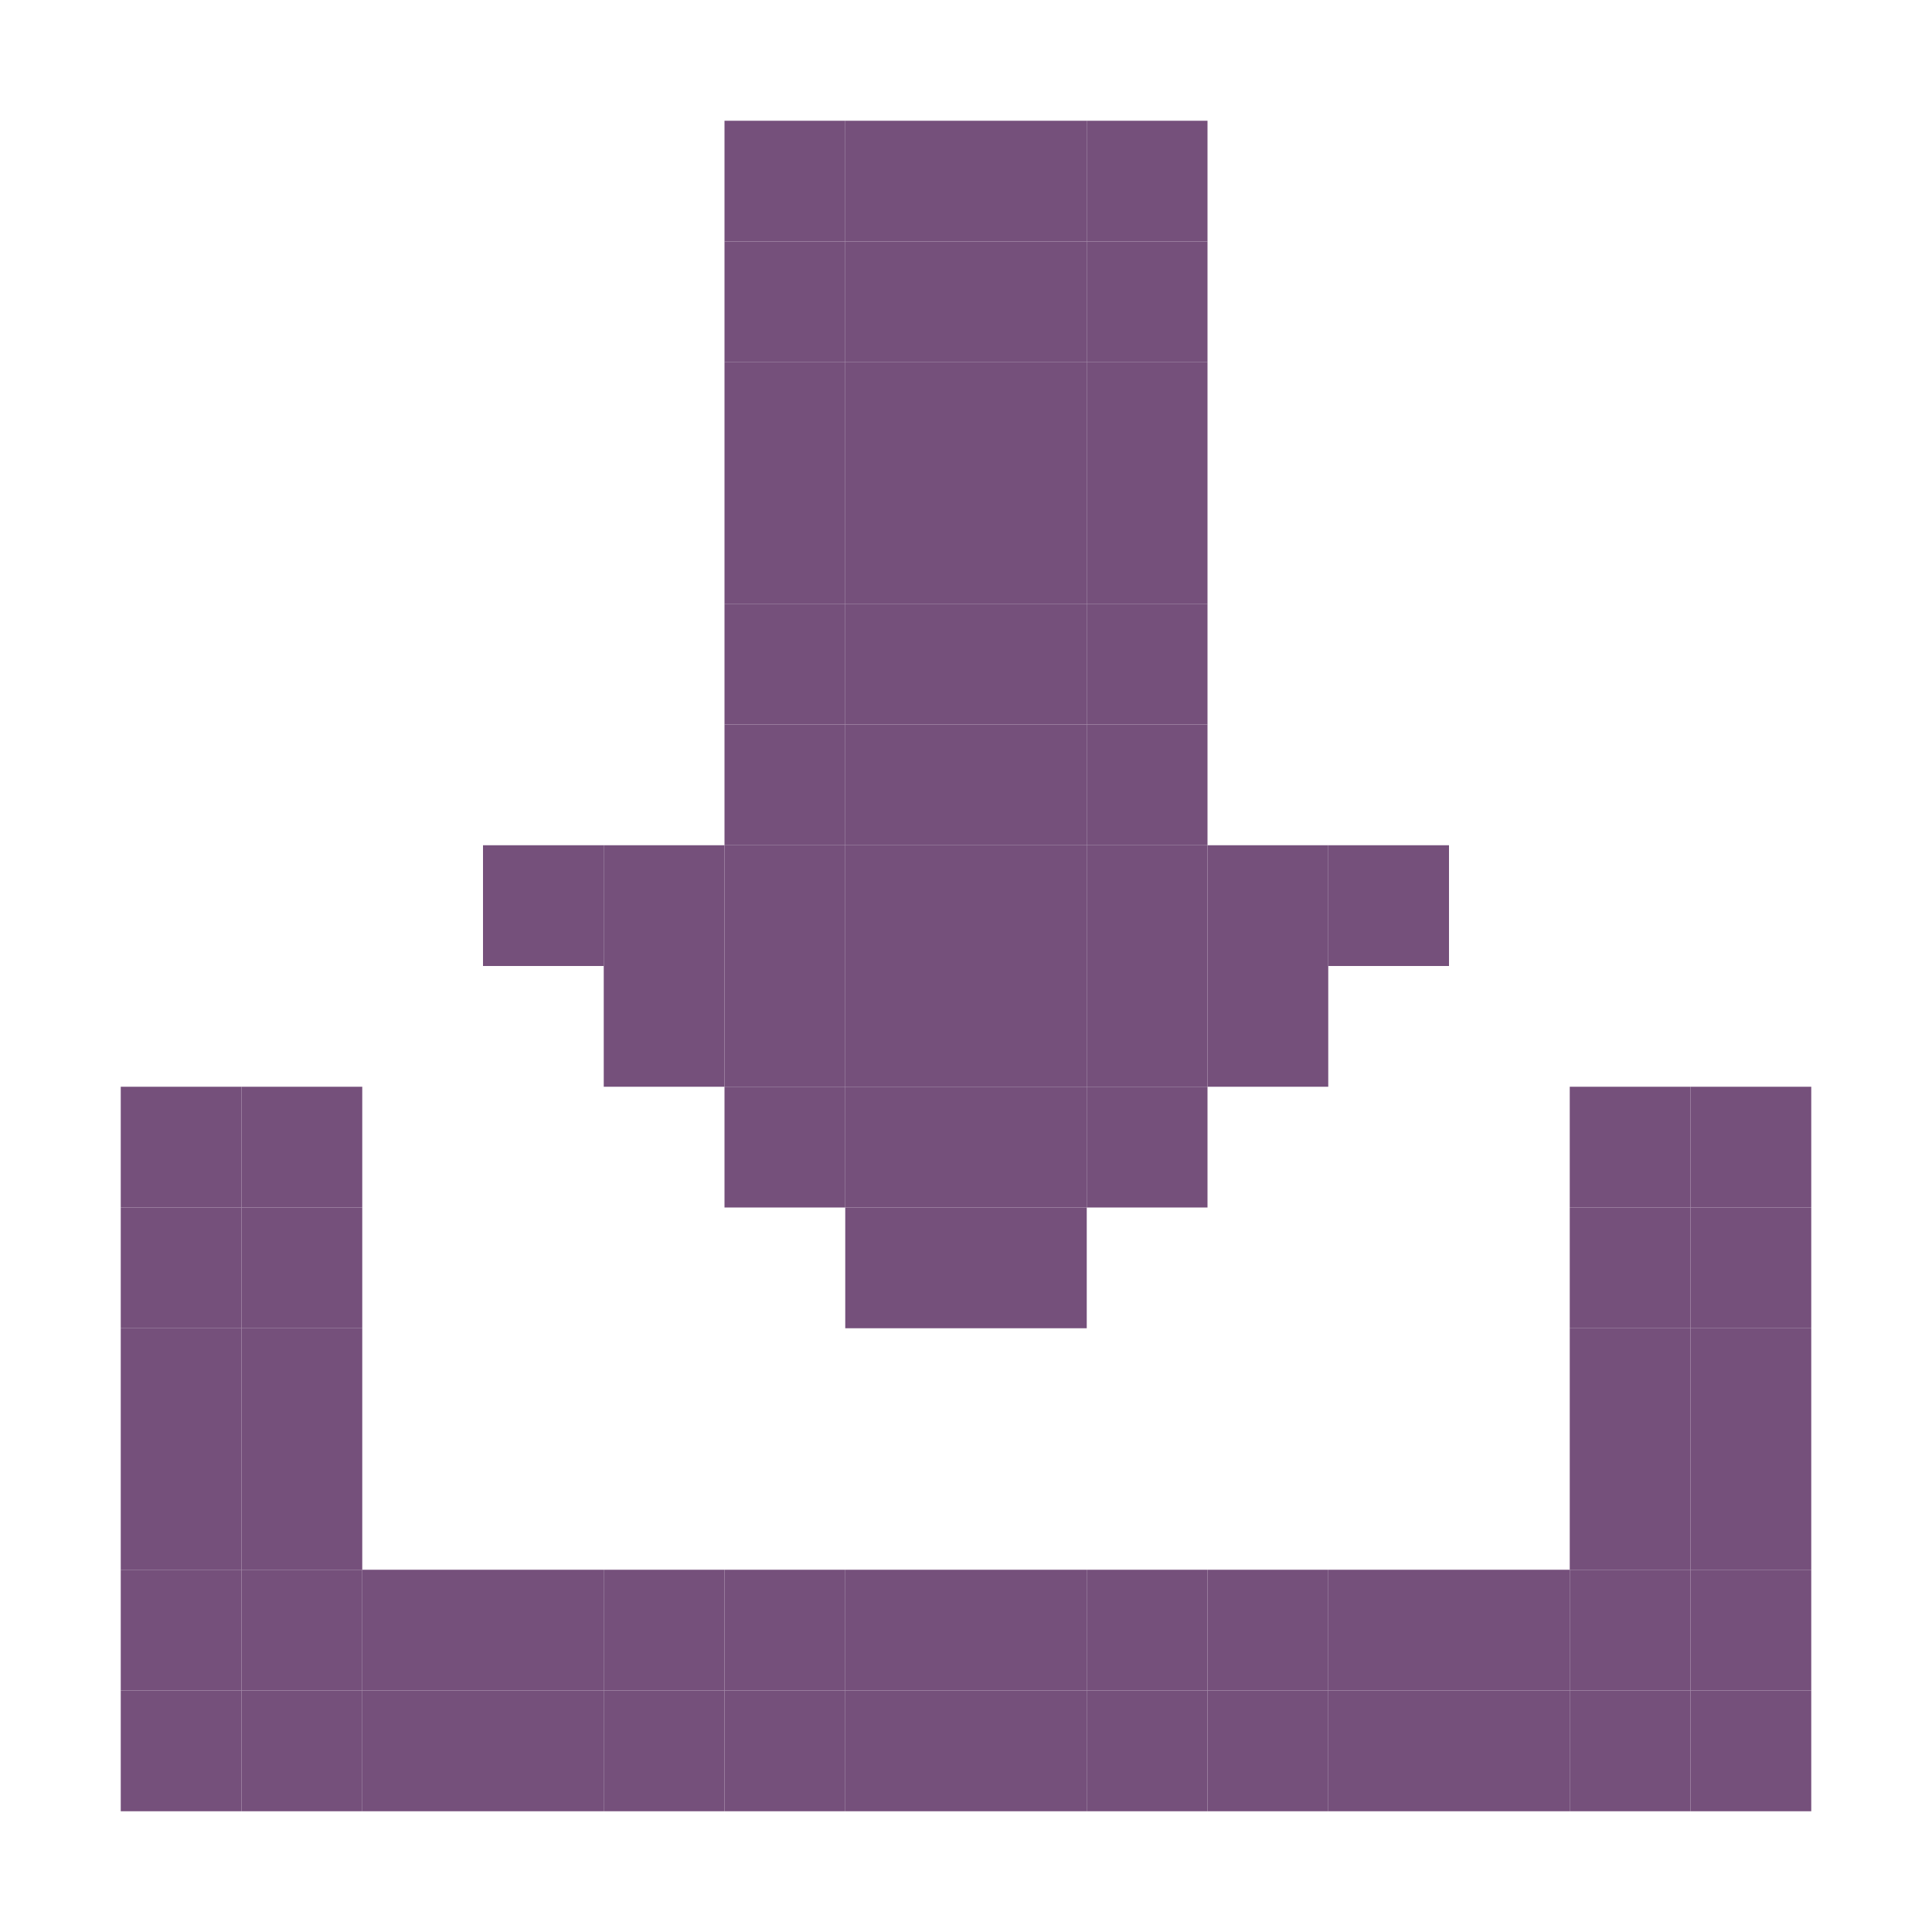 <svg xmlns="http://www.w3.org/2000/svg" width="320" height="320" viewBox="0 0 320 320"><rect width="20" height="20" x="0" y="0" fill="rgba(0,0,0,0)" /><rect width="20" height="20" x="20" y="0" fill="rgba(0,0,0,0)" /><rect width="20" height="20" x="40" y="0" fill="rgba(0,0,0,0)" /><rect width="20" height="20" x="60" y="0" fill="rgba(0,0,0,0)" /><rect width="20" height="20" x="80" y="0" fill="rgba(0,0,0,0)" /><rect width="20" height="20" x="100" y="0" fill="rgba(0,0,0,0)" /><rect width="20" height="20" x="120" y="0" fill="rgba(0,0,0,0)" /><rect width="20" height="20" x="140" y="0" fill="rgba(0,0,0,0)" /><rect width="20" height="20" x="160" y="0" fill="rgba(0,0,0,0)" /><rect width="20" height="20" x="180" y="0" fill="rgba(0,0,0,0)" /><rect width="20" height="20" x="200" y="0" fill="rgba(0,0,0,0)" /><rect width="20" height="20" x="220" y="0" fill="rgba(0,0,0,0)" /><rect width="20" height="20" x="240" y="0" fill="rgba(0,0,0,0)" /><rect width="20" height="20" x="260" y="0" fill="rgba(0,0,0,0)" /><rect width="20" height="20" x="280" y="0" fill="rgba(0,0,0,0)" /><rect width="20" height="20" x="300" y="0" fill="rgba(0,0,0,0)" /><rect width="20" height="20" x="0" y="20" fill="rgba(0,0,0,0)" /><rect width="20" height="20" x="20" y="20" fill="rgba(0,0,0,0)" /><rect width="20" height="20" x="40" y="20" fill="rgba(0,0,0,0)" /><rect width="20" height="20" x="60" y="20" fill="rgba(0,0,0,0)" /><rect width="20" height="20" x="80" y="20" fill="rgba(0,0,0,0)" /><rect width="20" height="20" x="100" y="20" fill="rgba(0,0,0,0)" /><rect width="20" height="20" x="120" y="20" fill="rgba(117,80,123,1)" /><rect width="20" height="20" x="140" y="20" fill="rgba(117,80,123,1)" /><rect width="20" height="20" x="160" y="20" fill="rgba(117,80,123,1)" /><rect width="20" height="20" x="180" y="20" fill="rgba(117,80,123,1)" /><rect width="20" height="20" x="200" y="20" fill="rgba(0,0,0,0)" /><rect width="20" height="20" x="220" y="20" fill="rgba(0,0,0,0)" /><rect width="20" height="20" x="240" y="20" fill="rgba(0,0,0,0)" /><rect width="20" height="20" x="260" y="20" fill="rgba(0,0,0,0)" /><rect width="20" height="20" x="280" y="20" fill="rgba(0,0,0,0)" /><rect width="20" height="20" x="300" y="20" fill="rgba(0,0,0,0)" /><rect width="20" height="20" x="0" y="40" fill="rgba(0,0,0,0)" /><rect width="20" height="20" x="20" y="40" fill="rgba(0,0,0,0)" /><rect width="20" height="20" x="40" y="40" fill="rgba(0,0,0,0)" /><rect width="20" height="20" x="60" y="40" fill="rgba(0,0,0,0)" /><rect width="20" height="20" x="80" y="40" fill="rgba(0,0,0,0)" /><rect width="20" height="20" x="100" y="40" fill="rgba(0,0,0,0)" /><rect width="20" height="20" x="120" y="40" fill="rgba(117,80,123,1)" /><rect width="20" height="20" x="140" y="40" fill="rgba(117,80,123,1)" /><rect width="20" height="20" x="160" y="40" fill="rgba(117,80,123,1)" /><rect width="20" height="20" x="180" y="40" fill="rgba(117,80,123,1)" /><rect width="20" height="20" x="200" y="40" fill="rgba(0,0,0,0)" /><rect width="20" height="20" x="220" y="40" fill="rgba(0,0,0,0)" /><rect width="20" height="20" x="240" y="40" fill="rgba(0,0,0,0)" /><rect width="20" height="20" x="260" y="40" fill="rgba(0,0,0,0)" /><rect width="20" height="20" x="280" y="40" fill="rgba(0,0,0,0)" /><rect width="20" height="20" x="300" y="40" fill="rgba(0,0,0,0)" /><rect width="20" height="20" x="0" y="60" fill="rgba(0,0,0,0)" /><rect width="20" height="20" x="20" y="60" fill="rgba(0,0,0,0)" /><rect width="20" height="20" x="40" y="60" fill="rgba(0,0,0,0)" /><rect width="20" height="20" x="60" y="60" fill="rgba(0,0,0,0)" /><rect width="20" height="20" x="80" y="60" fill="rgba(0,0,0,0)" /><rect width="20" height="20" x="100" y="60" fill="rgba(0,0,0,0)" /><rect width="20" height="20" x="120" y="60" fill="rgba(117,80,123,1)" /><rect width="20" height="20" x="140" y="60" fill="rgba(117,80,123,1)" /><rect width="20" height="20" x="160" y="60" fill="rgba(117,80,123,1)" /><rect width="20" height="20" x="180" y="60" fill="rgba(117,80,123,1)" /><rect width="20" height="20" x="200" y="60" fill="rgba(0,0,0,0)" /><rect width="20" height="20" x="220" y="60" fill="rgba(0,0,0,0)" /><rect width="20" height="20" x="240" y="60" fill="rgba(0,0,0,0)" /><rect width="20" height="20" x="260" y="60" fill="rgba(0,0,0,0)" /><rect width="20" height="20" x="280" y="60" fill="rgba(0,0,0,0)" /><rect width="20" height="20" x="300" y="60" fill="rgba(0,0,0,0)" /><rect width="20" height="20" x="0" y="80" fill="rgba(0,0,0,0)" /><rect width="20" height="20" x="20" y="80" fill="rgba(0,0,0,0)" /><rect width="20" height="20" x="40" y="80" fill="rgba(0,0,0,0)" /><rect width="20" height="20" x="60" y="80" fill="rgba(0,0,0,0)" /><rect width="20" height="20" x="80" y="80" fill="rgba(0,0,0,0)" /><rect width="20" height="20" x="100" y="80" fill="rgba(0,0,0,0)" /><rect width="20" height="20" x="120" y="80" fill="rgba(117,80,123,1)" /><rect width="20" height="20" x="140" y="80" fill="rgba(117,80,123,1)" /><rect width="20" height="20" x="160" y="80" fill="rgba(117,80,123,1)" /><rect width="20" height="20" x="180" y="80" fill="rgba(117,80,123,1)" /><rect width="20" height="20" x="200" y="80" fill="rgba(0,0,0,0)" /><rect width="20" height="20" x="220" y="80" fill="rgba(0,0,0,0)" /><rect width="20" height="20" x="240" y="80" fill="rgba(0,0,0,0)" /><rect width="20" height="20" x="260" y="80" fill="rgba(0,0,0,0)" /><rect width="20" height="20" x="280" y="80" fill="rgba(0,0,0,0)" /><rect width="20" height="20" x="300" y="80" fill="rgba(0,0,0,0)" /><rect width="20" height="20" x="0" y="100" fill="rgba(0,0,0,0)" /><rect width="20" height="20" x="20" y="100" fill="rgba(0,0,0,0)" /><rect width="20" height="20" x="40" y="100" fill="rgba(0,0,0,0)" /><rect width="20" height="20" x="60" y="100" fill="rgba(0,0,0,0)" /><rect width="20" height="20" x="80" y="100" fill="rgba(0,0,0,0)" /><rect width="20" height="20" x="100" y="100" fill="rgba(0,0,0,0)" /><rect width="20" height="20" x="120" y="100" fill="rgba(117,80,123,1)" /><rect width="20" height="20" x="140" y="100" fill="rgba(117,80,123,1)" /><rect width="20" height="20" x="160" y="100" fill="rgba(117,80,123,1)" /><rect width="20" height="20" x="180" y="100" fill="rgba(117,80,123,1)" /><rect width="20" height="20" x="200" y="100" fill="rgba(0,0,0,0)" /><rect width="20" height="20" x="220" y="100" fill="rgba(0,0,0,0)" /><rect width="20" height="20" x="240" y="100" fill="rgba(0,0,0,0)" /><rect width="20" height="20" x="260" y="100" fill="rgba(0,0,0,0)" /><rect width="20" height="20" x="280" y="100" fill="rgba(0,0,0,0)" /><rect width="20" height="20" x="300" y="100" fill="rgba(0,0,0,0)" /><rect width="20" height="20" x="0" y="120" fill="rgba(0,0,0,0)" /><rect width="20" height="20" x="20" y="120" fill="rgba(0,0,0,0)" /><rect width="20" height="20" x="40" y="120" fill="rgba(0,0,0,0)" /><rect width="20" height="20" x="60" y="120" fill="rgba(0,0,0,0)" /><rect width="20" height="20" x="80" y="120" fill="rgba(0,0,0,0)" /><rect width="20" height="20" x="100" y="120" fill="rgba(0,0,0,0)" /><rect width="20" height="20" x="120" y="120" fill="rgba(117,80,123,1)" /><rect width="20" height="20" x="140" y="120" fill="rgba(117,80,123,1)" /><rect width="20" height="20" x="160" y="120" fill="rgba(117,80,123,1)" /><rect width="20" height="20" x="180" y="120" fill="rgba(117,80,123,1)" /><rect width="20" height="20" x="200" y="120" fill="rgba(0,0,0,0)" /><rect width="20" height="20" x="220" y="120" fill="rgba(0,0,0,0)" /><rect width="20" height="20" x="240" y="120" fill="rgba(0,0,0,0)" /><rect width="20" height="20" x="260" y="120" fill="rgba(0,0,0,0)" /><rect width="20" height="20" x="280" y="120" fill="rgba(0,0,0,0)" /><rect width="20" height="20" x="300" y="120" fill="rgba(0,0,0,0)" /><rect width="20" height="20" x="0" y="140" fill="rgba(0,0,0,0)" /><rect width="20" height="20" x="20" y="140" fill="rgba(0,0,0,0)" /><rect width="20" height="20" x="40" y="140" fill="rgba(0,0,0,0)" /><rect width="20" height="20" x="60" y="140" fill="rgba(0,0,0,0)" /><rect width="20" height="20" x="80" y="140" fill="rgba(117,80,123,1)" /><rect width="20" height="20" x="100" y="140" fill="rgba(117,80,123,1)" /><rect width="20" height="20" x="120" y="140" fill="rgba(117,80,123,1)" /><rect width="20" height="20" x="140" y="140" fill="rgba(117,80,123,1)" /><rect width="20" height="20" x="160" y="140" fill="rgba(117,80,123,1)" /><rect width="20" height="20" x="180" y="140" fill="rgba(117,80,123,1)" /><rect width="20" height="20" x="200" y="140" fill="rgba(117,80,123,1)" /><rect width="20" height="20" x="220" y="140" fill="rgba(117,80,123,1)" /><rect width="20" height="20" x="240" y="140" fill="rgba(0,0,0,0)" /><rect width="20" height="20" x="260" y="140" fill="rgba(0,0,0,0)" /><rect width="20" height="20" x="280" y="140" fill="rgba(0,0,0,0)" /><rect width="20" height="20" x="300" y="140" fill="rgba(0,0,0,0)" /><rect width="20" height="20" x="0" y="160" fill="rgba(0,0,0,0)" /><rect width="20" height="20" x="20" y="160" fill="rgba(0,0,0,0)" /><rect width="20" height="20" x="40" y="160" fill="rgba(0,0,0,0)" /><rect width="20" height="20" x="60" y="160" fill="rgba(0,0,0,0)" /><rect width="20" height="20" x="80" y="160" fill="rgba(0,0,0,0)" /><rect width="20" height="20" x="100" y="160" fill="rgba(117,80,123,1)" /><rect width="20" height="20" x="120" y="160" fill="rgba(117,80,123,1)" /><rect width="20" height="20" x="140" y="160" fill="rgba(117,80,123,1)" /><rect width="20" height="20" x="160" y="160" fill="rgba(117,80,123,1)" /><rect width="20" height="20" x="180" y="160" fill="rgba(117,80,123,1)" /><rect width="20" height="20" x="200" y="160" fill="rgba(117,80,123,1)" /><rect width="20" height="20" x="220" y="160" fill="rgba(0,0,0,0)" /><rect width="20" height="20" x="240" y="160" fill="rgba(0,0,0,0)" /><rect width="20" height="20" x="260" y="160" fill="rgba(0,0,0,0)" /><rect width="20" height="20" x="280" y="160" fill="rgba(0,0,0,0)" /><rect width="20" height="20" x="300" y="160" fill="rgba(0,0,0,0)" /><rect width="20" height="20" x="0" y="180" fill="rgba(0,0,0,0)" /><rect width="20" height="20" x="20" y="180" fill="rgba(117,80,123,1)" /><rect width="20" height="20" x="40" y="180" fill="rgba(117,80,123,1)" /><rect width="20" height="20" x="60" y="180" fill="rgba(0,0,0,0)" /><rect width="20" height="20" x="80" y="180" fill="rgba(0,0,0,0)" /><rect width="20" height="20" x="100" y="180" fill="rgba(0,0,0,0)" /><rect width="20" height="20" x="120" y="180" fill="rgba(117,80,123,1)" /><rect width="20" height="20" x="140" y="180" fill="rgba(117,80,123,1)" /><rect width="20" height="20" x="160" y="180" fill="rgba(117,80,123,1)" /><rect width="20" height="20" x="180" y="180" fill="rgba(117,80,123,1)" /><rect width="20" height="20" x="200" y="180" fill="rgba(0,0,0,0)" /><rect width="20" height="20" x="220" y="180" fill="rgba(0,0,0,0)" /><rect width="20" height="20" x="240" y="180" fill="rgba(0,0,0,0)" /><rect width="20" height="20" x="260" y="180" fill="rgba(117,80,123,1)" /><rect width="20" height="20" x="280" y="180" fill="rgba(117,80,123,1)" /><rect width="20" height="20" x="300" y="180" fill="rgba(0,0,0,0)" /><rect width="20" height="20" x="0" y="200" fill="rgba(0,0,0,0)" /><rect width="20" height="20" x="20" y="200" fill="rgba(117,80,123,1)" /><rect width="20" height="20" x="40" y="200" fill="rgba(117,80,123,1)" /><rect width="20" height="20" x="60" y="200" fill="rgba(0,0,0,0)" /><rect width="20" height="20" x="80" y="200" fill="rgba(0,0,0,0)" /><rect width="20" height="20" x="100" y="200" fill="rgba(0,0,0,0)" /><rect width="20" height="20" x="120" y="200" fill="rgba(0,0,0,0)" /><rect width="20" height="20" x="140" y="200" fill="rgba(117,80,123,1)" /><rect width="20" height="20" x="160" y="200" fill="rgba(117,80,123,1)" /><rect width="20" height="20" x="180" y="200" fill="rgba(0,0,0,0)" /><rect width="20" height="20" x="200" y="200" fill="rgba(0,0,0,0)" /><rect width="20" height="20" x="220" y="200" fill="rgba(0,0,0,0)" /><rect width="20" height="20" x="240" y="200" fill="rgba(0,0,0,0)" /><rect width="20" height="20" x="260" y="200" fill="rgba(117,80,123,1)" /><rect width="20" height="20" x="280" y="200" fill="rgba(117,80,123,1)" /><rect width="20" height="20" x="300" y="200" fill="rgba(0,0,0,0)" /><rect width="20" height="20" x="0" y="220" fill="rgba(0,0,0,0)" /><rect width="20" height="20" x="20" y="220" fill="rgba(117,80,123,1)" /><rect width="20" height="20" x="40" y="220" fill="rgba(117,80,123,1)" /><rect width="20" height="20" x="60" y="220" fill="rgba(0,0,0,0)" /><rect width="20" height="20" x="80" y="220" fill="rgba(0,0,0,0)" /><rect width="20" height="20" x="100" y="220" fill="rgba(0,0,0,0)" /><rect width="20" height="20" x="120" y="220" fill="rgba(0,0,0,0)" /><rect width="20" height="20" x="140" y="220" fill="rgba(0,0,0,0)" /><rect width="20" height="20" x="160" y="220" fill="rgba(0,0,0,0)" /><rect width="20" height="20" x="180" y="220" fill="rgba(0,0,0,0)" /><rect width="20" height="20" x="200" y="220" fill="rgba(0,0,0,0)" /><rect width="20" height="20" x="220" y="220" fill="rgba(0,0,0,0)" /><rect width="20" height="20" x="240" y="220" fill="rgba(0,0,0,0)" /><rect width="20" height="20" x="260" y="220" fill="rgba(117,80,123,1)" /><rect width="20" height="20" x="280" y="220" fill="rgba(117,80,123,1)" /><rect width="20" height="20" x="300" y="220" fill="rgba(0,0,0,0)" /><rect width="20" height="20" x="0" y="240" fill="rgba(0,0,0,0)" /><rect width="20" height="20" x="20" y="240" fill="rgba(117,80,123,1)" /><rect width="20" height="20" x="40" y="240" fill="rgba(117,80,123,1)" /><rect width="20" height="20" x="60" y="240" fill="rgba(0,0,0,0)" /><rect width="20" height="20" x="80" y="240" fill="rgba(0,0,0,0)" /><rect width="20" height="20" x="100" y="240" fill="rgba(0,0,0,0)" /><rect width="20" height="20" x="120" y="240" fill="rgba(0,0,0,0)" /><rect width="20" height="20" x="140" y="240" fill="rgba(0,0,0,0)" /><rect width="20" height="20" x="160" y="240" fill="rgba(0,0,0,0)" /><rect width="20" height="20" x="180" y="240" fill="rgba(0,0,0,0)" /><rect width="20" height="20" x="200" y="240" fill="rgba(0,0,0,0)" /><rect width="20" height="20" x="220" y="240" fill="rgba(0,0,0,0)" /><rect width="20" height="20" x="240" y="240" fill="rgba(0,0,0,0)" /><rect width="20" height="20" x="260" y="240" fill="rgba(117,80,123,1)" /><rect width="20" height="20" x="280" y="240" fill="rgba(117,80,123,1)" /><rect width="20" height="20" x="300" y="240" fill="rgba(0,0,0,0)" /><rect width="20" height="20" x="0" y="260" fill="rgba(0,0,0,0)" /><rect width="20" height="20" x="20" y="260" fill="rgba(117,80,123,1)" /><rect width="20" height="20" x="40" y="260" fill="rgba(117,80,123,1)" /><rect width="20" height="20" x="60" y="260" fill="rgba(117,80,123,1)" /><rect width="20" height="20" x="80" y="260" fill="rgba(117,80,123,1)" /><rect width="20" height="20" x="100" y="260" fill="rgba(117,80,123,1)" /><rect width="20" height="20" x="120" y="260" fill="rgba(117,80,123,1)" /><rect width="20" height="20" x="140" y="260" fill="rgba(117,80,123,1)" /><rect width="20" height="20" x="160" y="260" fill="rgba(117,80,123,1)" /><rect width="20" height="20" x="180" y="260" fill="rgba(117,80,123,1)" /><rect width="20" height="20" x="200" y="260" fill="rgba(117,80,123,1)" /><rect width="20" height="20" x="220" y="260" fill="rgba(117,80,123,1)" /><rect width="20" height="20" x="240" y="260" fill="rgba(117,80,123,1)" /><rect width="20" height="20" x="260" y="260" fill="rgba(117,80,123,1)" /><rect width="20" height="20" x="280" y="260" fill="rgba(117,80,123,1)" /><rect width="20" height="20" x="300" y="260" fill="rgba(0,0,0,0)" /><rect width="20" height="20" x="0" y="280" fill="rgba(0,0,0,0)" /><rect width="20" height="20" x="20" y="280" fill="rgba(117,80,123,1)" /><rect width="20" height="20" x="40" y="280" fill="rgba(117,80,123,1)" /><rect width="20" height="20" x="60" y="280" fill="rgba(117,80,123,1)" /><rect width="20" height="20" x="80" y="280" fill="rgba(117,80,123,1)" /><rect width="20" height="20" x="100" y="280" fill="rgba(117,80,123,1)" /><rect width="20" height="20" x="120" y="280" fill="rgba(117,80,123,1)" /><rect width="20" height="20" x="140" y="280" fill="rgba(117,80,123,1)" /><rect width="20" height="20" x="160" y="280" fill="rgba(117,80,123,1)" /><rect width="20" height="20" x="180" y="280" fill="rgba(117,80,123,1)" /><rect width="20" height="20" x="200" y="280" fill="rgba(117,80,123,1)" /><rect width="20" height="20" x="220" y="280" fill="rgba(117,80,123,1)" /><rect width="20" height="20" x="240" y="280" fill="rgba(117,80,123,1)" /><rect width="20" height="20" x="260" y="280" fill="rgba(117,80,123,1)" /><rect width="20" height="20" x="280" y="280" fill="rgba(117,80,123,1)" /><rect width="20" height="20" x="300" y="280" fill="rgba(0,0,0,0)" /><rect width="20" height="20" x="0" y="300" fill="rgba(0,0,0,0)" /><rect width="20" height="20" x="20" y="300" fill="rgba(0,0,0,0)" /><rect width="20" height="20" x="40" y="300" fill="rgba(0,0,0,0)" /><rect width="20" height="20" x="60" y="300" fill="rgba(0,0,0,0)" /><rect width="20" height="20" x="80" y="300" fill="rgba(0,0,0,0)" /><rect width="20" height="20" x="100" y="300" fill="rgba(0,0,0,0)" /><rect width="20" height="20" x="120" y="300" fill="rgba(0,0,0,0)" /><rect width="20" height="20" x="140" y="300" fill="rgba(0,0,0,0)" /><rect width="20" height="20" x="160" y="300" fill="rgba(0,0,0,0)" /><rect width="20" height="20" x="180" y="300" fill="rgba(0,0,0,0)" /><rect width="20" height="20" x="200" y="300" fill="rgba(0,0,0,0)" /><rect width="20" height="20" x="220" y="300" fill="rgba(0,0,0,0)" /><rect width="20" height="20" x="240" y="300" fill="rgba(0,0,0,0)" /><rect width="20" height="20" x="260" y="300" fill="rgba(0,0,0,0)" /><rect width="20" height="20" x="280" y="300" fill="rgba(0,0,0,0)" /><rect width="20" height="20" x="300" y="300" fill="rgba(0,0,0,0)" /></svg>